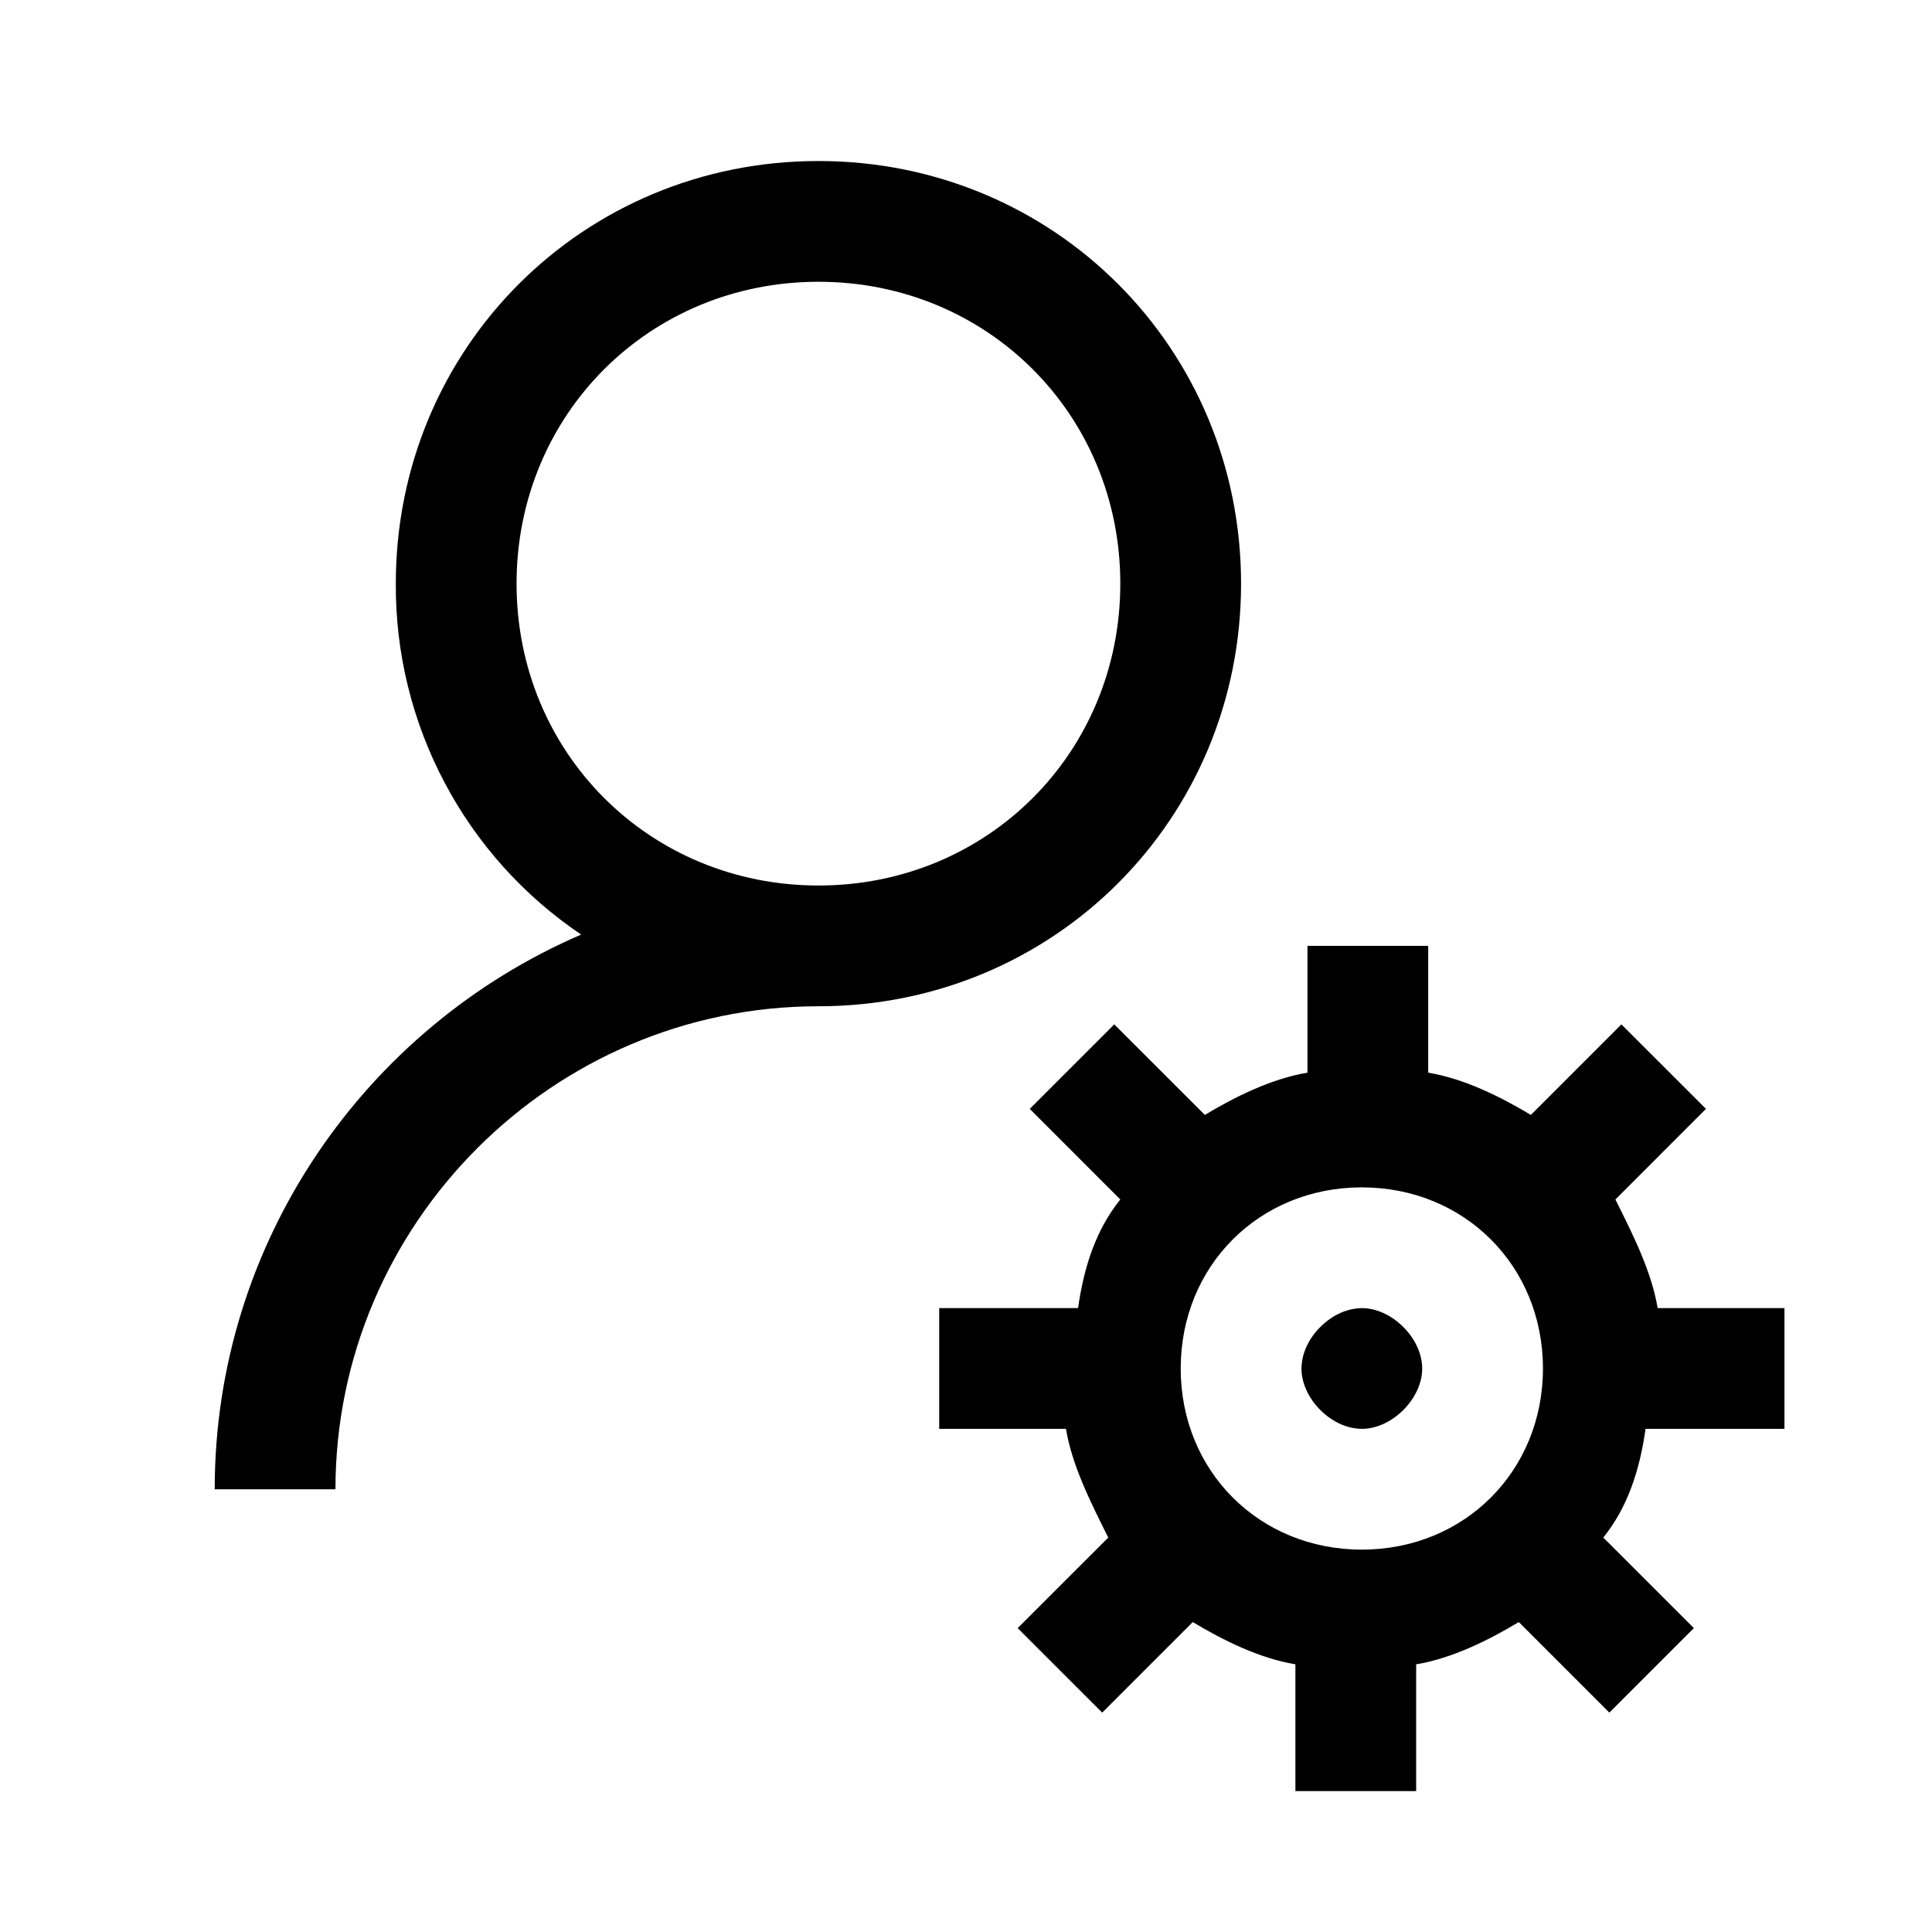 <svg width="38" height="38" viewBox="0 0 38 38" fill="none" xmlns="http://www.w3.org/2000/svg">
<path d="M16.098 3.167C11.466 3.167 7.785 6.848 7.785 11.479C7.777 12.841 8.106 14.184 8.742 15.388C9.378 16.593 10.301 17.621 11.431 18.382C7.203 20.203 4.223 24.413 4.223 29.292H6.598C6.598 24.067 10.873 19.792 16.098 19.792C20.729 19.792 24.41 16.11 24.41 11.479C24.41 6.848 20.729 3.167 16.098 3.167ZM16.098 5.542C19.423 5.542 22.035 8.154 22.035 11.479C22.035 14.804 19.423 17.417 16.098 17.417C12.773 17.417 10.16 14.804 10.16 11.479C10.16 8.154 12.773 5.542 16.098 5.542ZM25.716 18.604V21.098C25.004 21.217 24.291 21.573 23.698 21.929L21.916 20.148L20.254 21.81L22.035 23.592C21.56 24.185 21.323 24.898 21.204 25.729H18.473V28.104H20.966C21.085 28.817 21.441 29.529 21.798 30.242L20.016 32.023L21.679 33.685L23.46 31.904C24.054 32.26 24.766 32.617 25.479 32.735V35.229H27.854V32.735C28.566 32.617 29.279 32.26 29.873 31.904L31.654 33.685L33.316 32.023L31.535 30.242C32.01 29.648 32.248 28.935 32.366 28.104H35.098V25.729H32.604C32.485 25.017 32.129 24.304 31.773 23.592L33.554 21.81L31.891 20.148L30.11 21.929C29.516 21.573 28.804 21.217 28.091 21.098V18.604H25.716ZM26.785 23.354C28.804 23.354 30.348 24.898 30.348 26.917C30.348 28.935 28.804 30.479 26.785 30.479C24.766 30.479 23.223 28.935 23.223 26.917C23.223 24.898 24.766 23.354 26.785 23.354ZM26.785 25.729C26.634 25.732 26.486 25.767 26.349 25.831C26.207 25.898 26.079 25.989 25.969 26.101C25.857 26.21 25.766 26.339 25.7 26.481C25.635 26.617 25.601 26.766 25.598 26.917C25.598 27.362 25.931 27.807 26.349 28.002C26.486 28.067 26.634 28.101 26.785 28.104C27.379 28.104 27.973 27.51 27.973 26.917C27.973 26.323 27.379 25.729 26.785 25.729Z" fill="black"/>
</svg>
